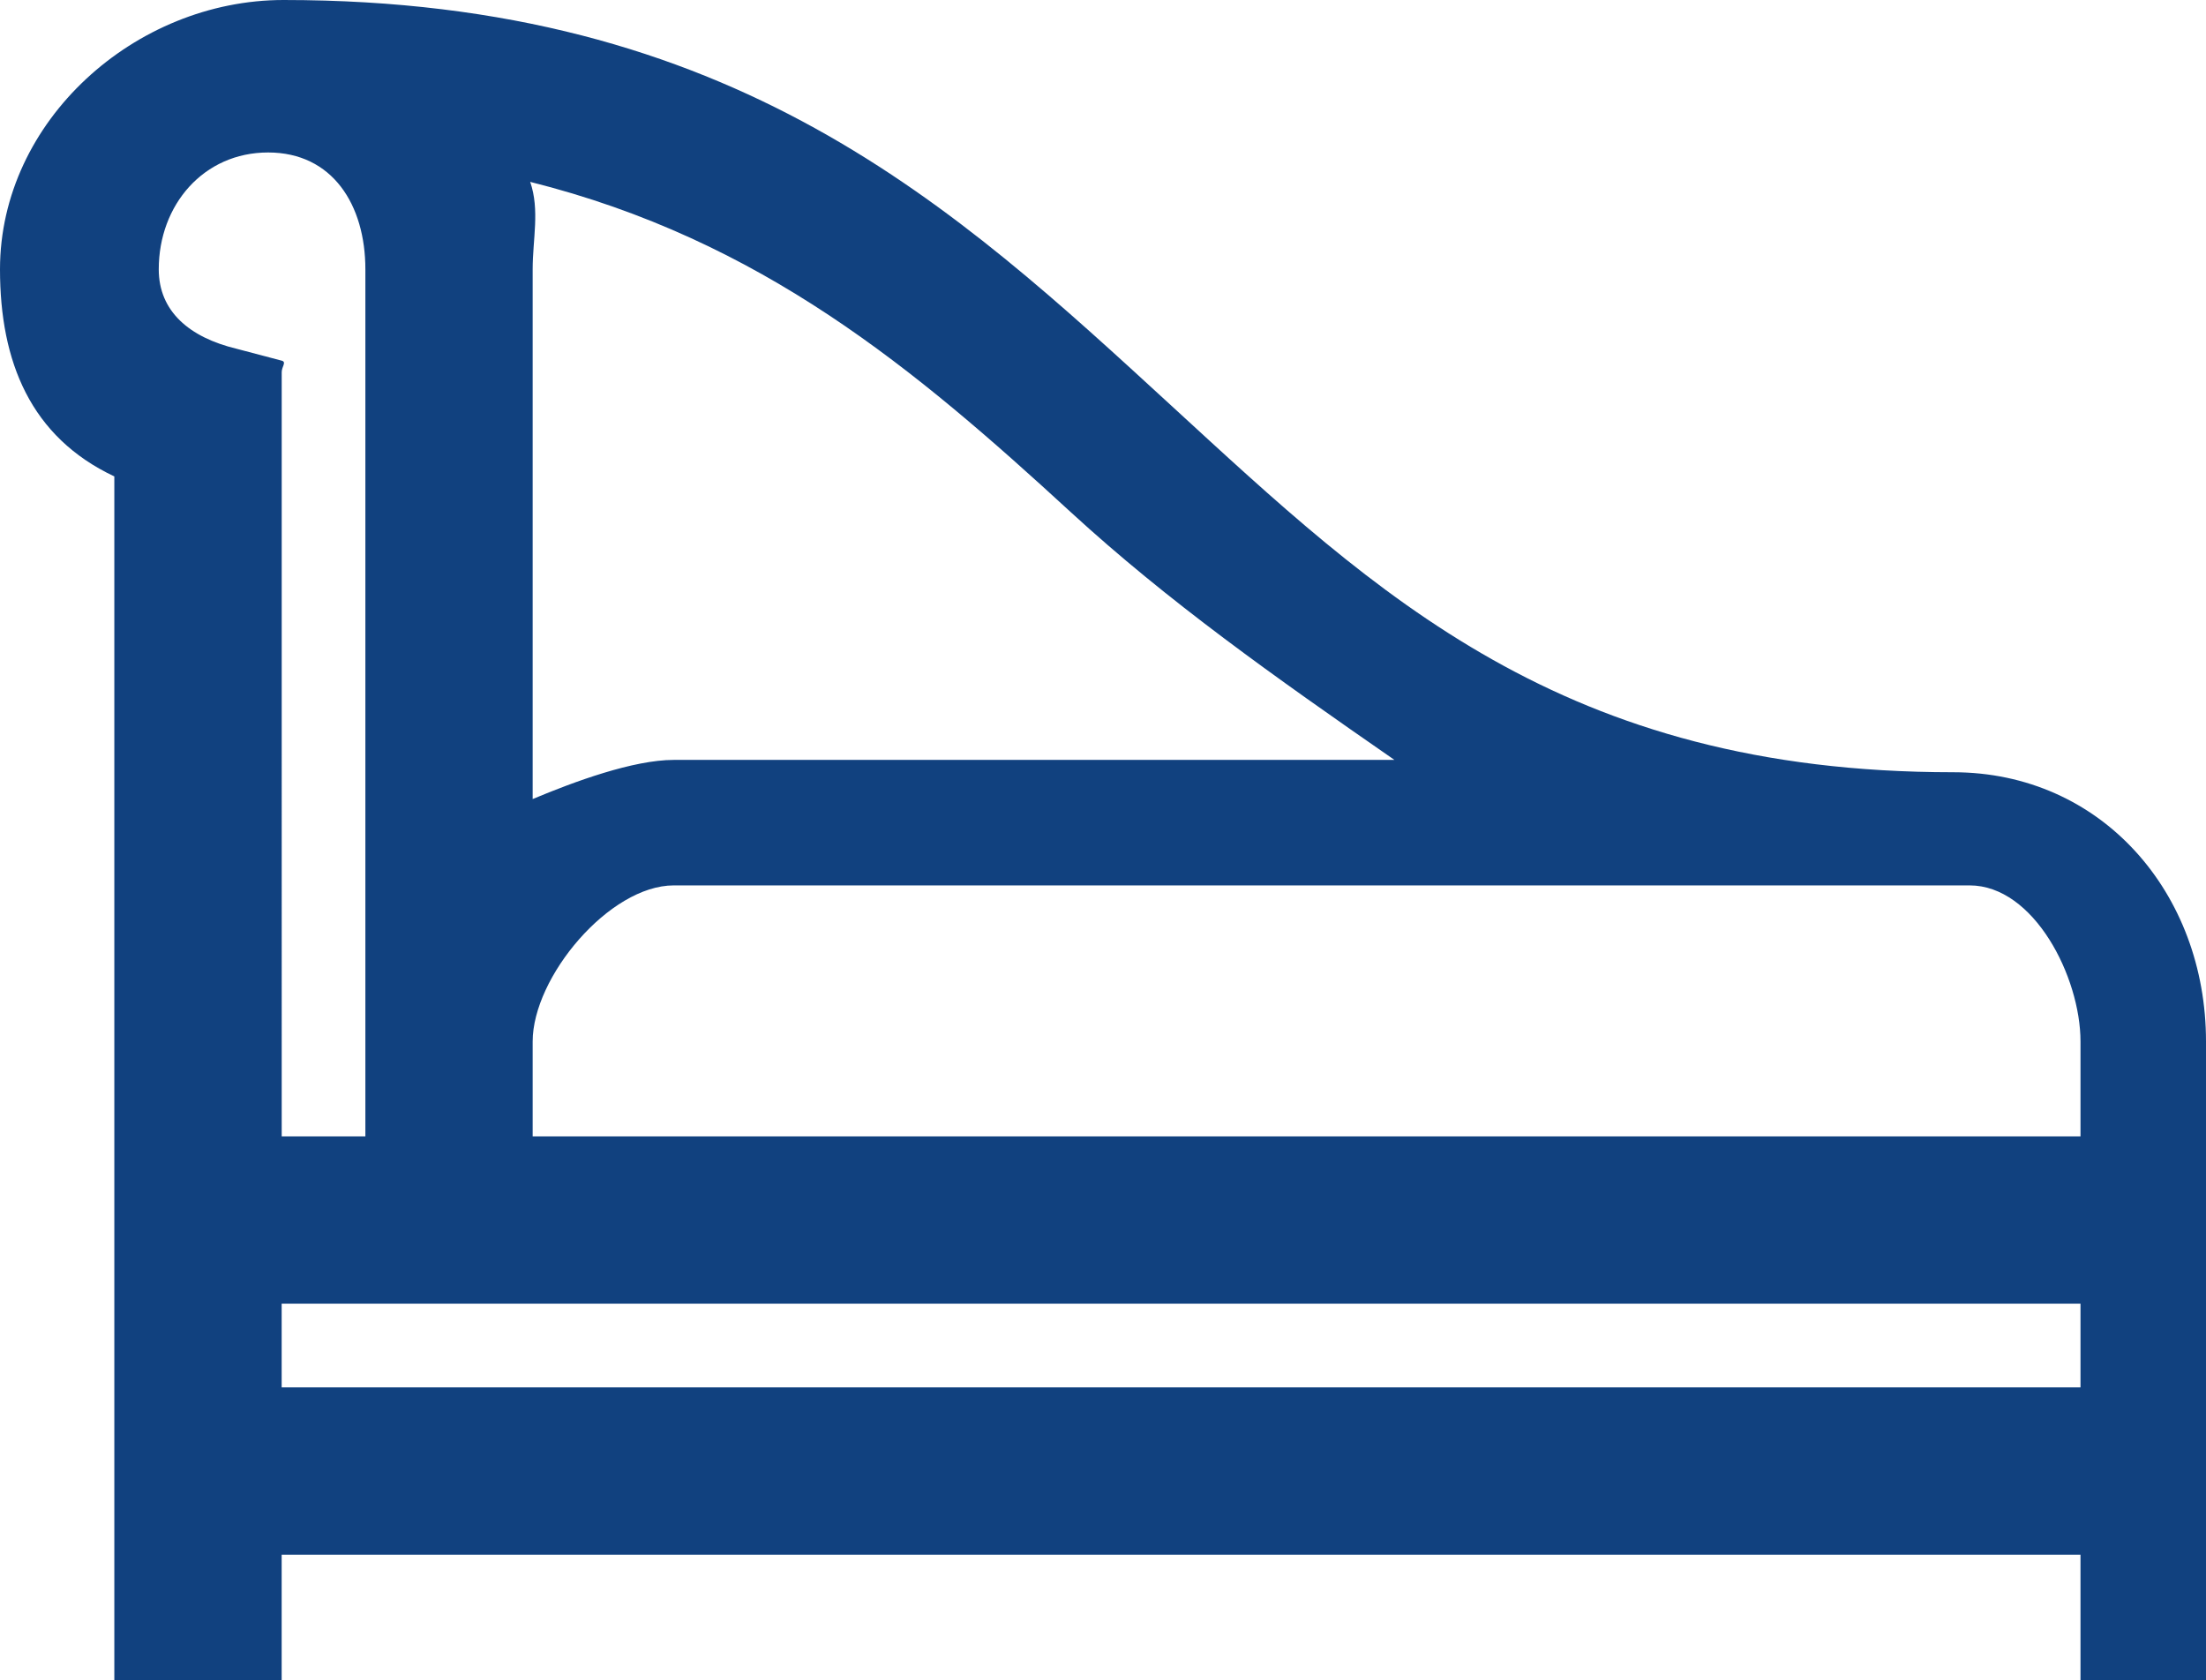 <?xml version="1.0" encoding="utf-8"?>
<!-- Generator: Adobe Illustrator 16.0.0, SVG Export Plug-In . SVG Version: 6.00 Build 0)  -->
<!DOCTYPE svg PUBLIC "-//W3C//DTD SVG 1.1//EN" "http://www.w3.org/Graphics/SVG/1.1/DTD/svg11.dtd">
<svg version="1.1" id="Layer_1" xmlns="http://www.w3.org/2000/svg" xmlns:xlink="http://www.w3.org/1999/xlink" x="0px" y="0px"
	 width="52.733px" height="40.166px" viewBox="0 0 52.733 40.166" enable-background="new 0 0 52.733 40.166" xml:space="preserve">
<path fill="#11417F" d="M46.688,18.461c-9.342,0-13.772-4.25-18.673-8.75C22.816,4.938,17.539,0,6.778,0C3.229,0,0,2.889,0,6.438
	c0,2.213,0.733,4.008,2.733,4.951v28.777h4v-3h43v3h3V24.898C52.733,21.349,50.239,18.461,46.688,18.461z M16.107,18.166
	c-0.968,0-2.374,0.516-3.374,0.936V6.438c0-0.717,0.173-1.418-0.059-2.09c5.528,1.385,9.201,4.476,12.927,7.9
	c2.318,2.127,4.846,3.918,7.732,5.918H16.107z M12.733,24.898c0-1.539,1.834-3.732,3.374-3.732h30.975
	c1.541,0,2.651,2.193,2.651,3.732v2.268h-37V24.898z M49.733,31.166v2h-43v-2H49.733z M6.409,3.645c1.54,0,2.325,1.253,2.325,2.793
	v20.728h-2V8.896c0-0.131,0.124-0.244-0.003-0.275L5.658,8.338c-1.131-0.272-1.863-0.895-1.863-1.9
	C3.795,4.897,4.868,3.645,6.409,3.645z"/>
</svg>
